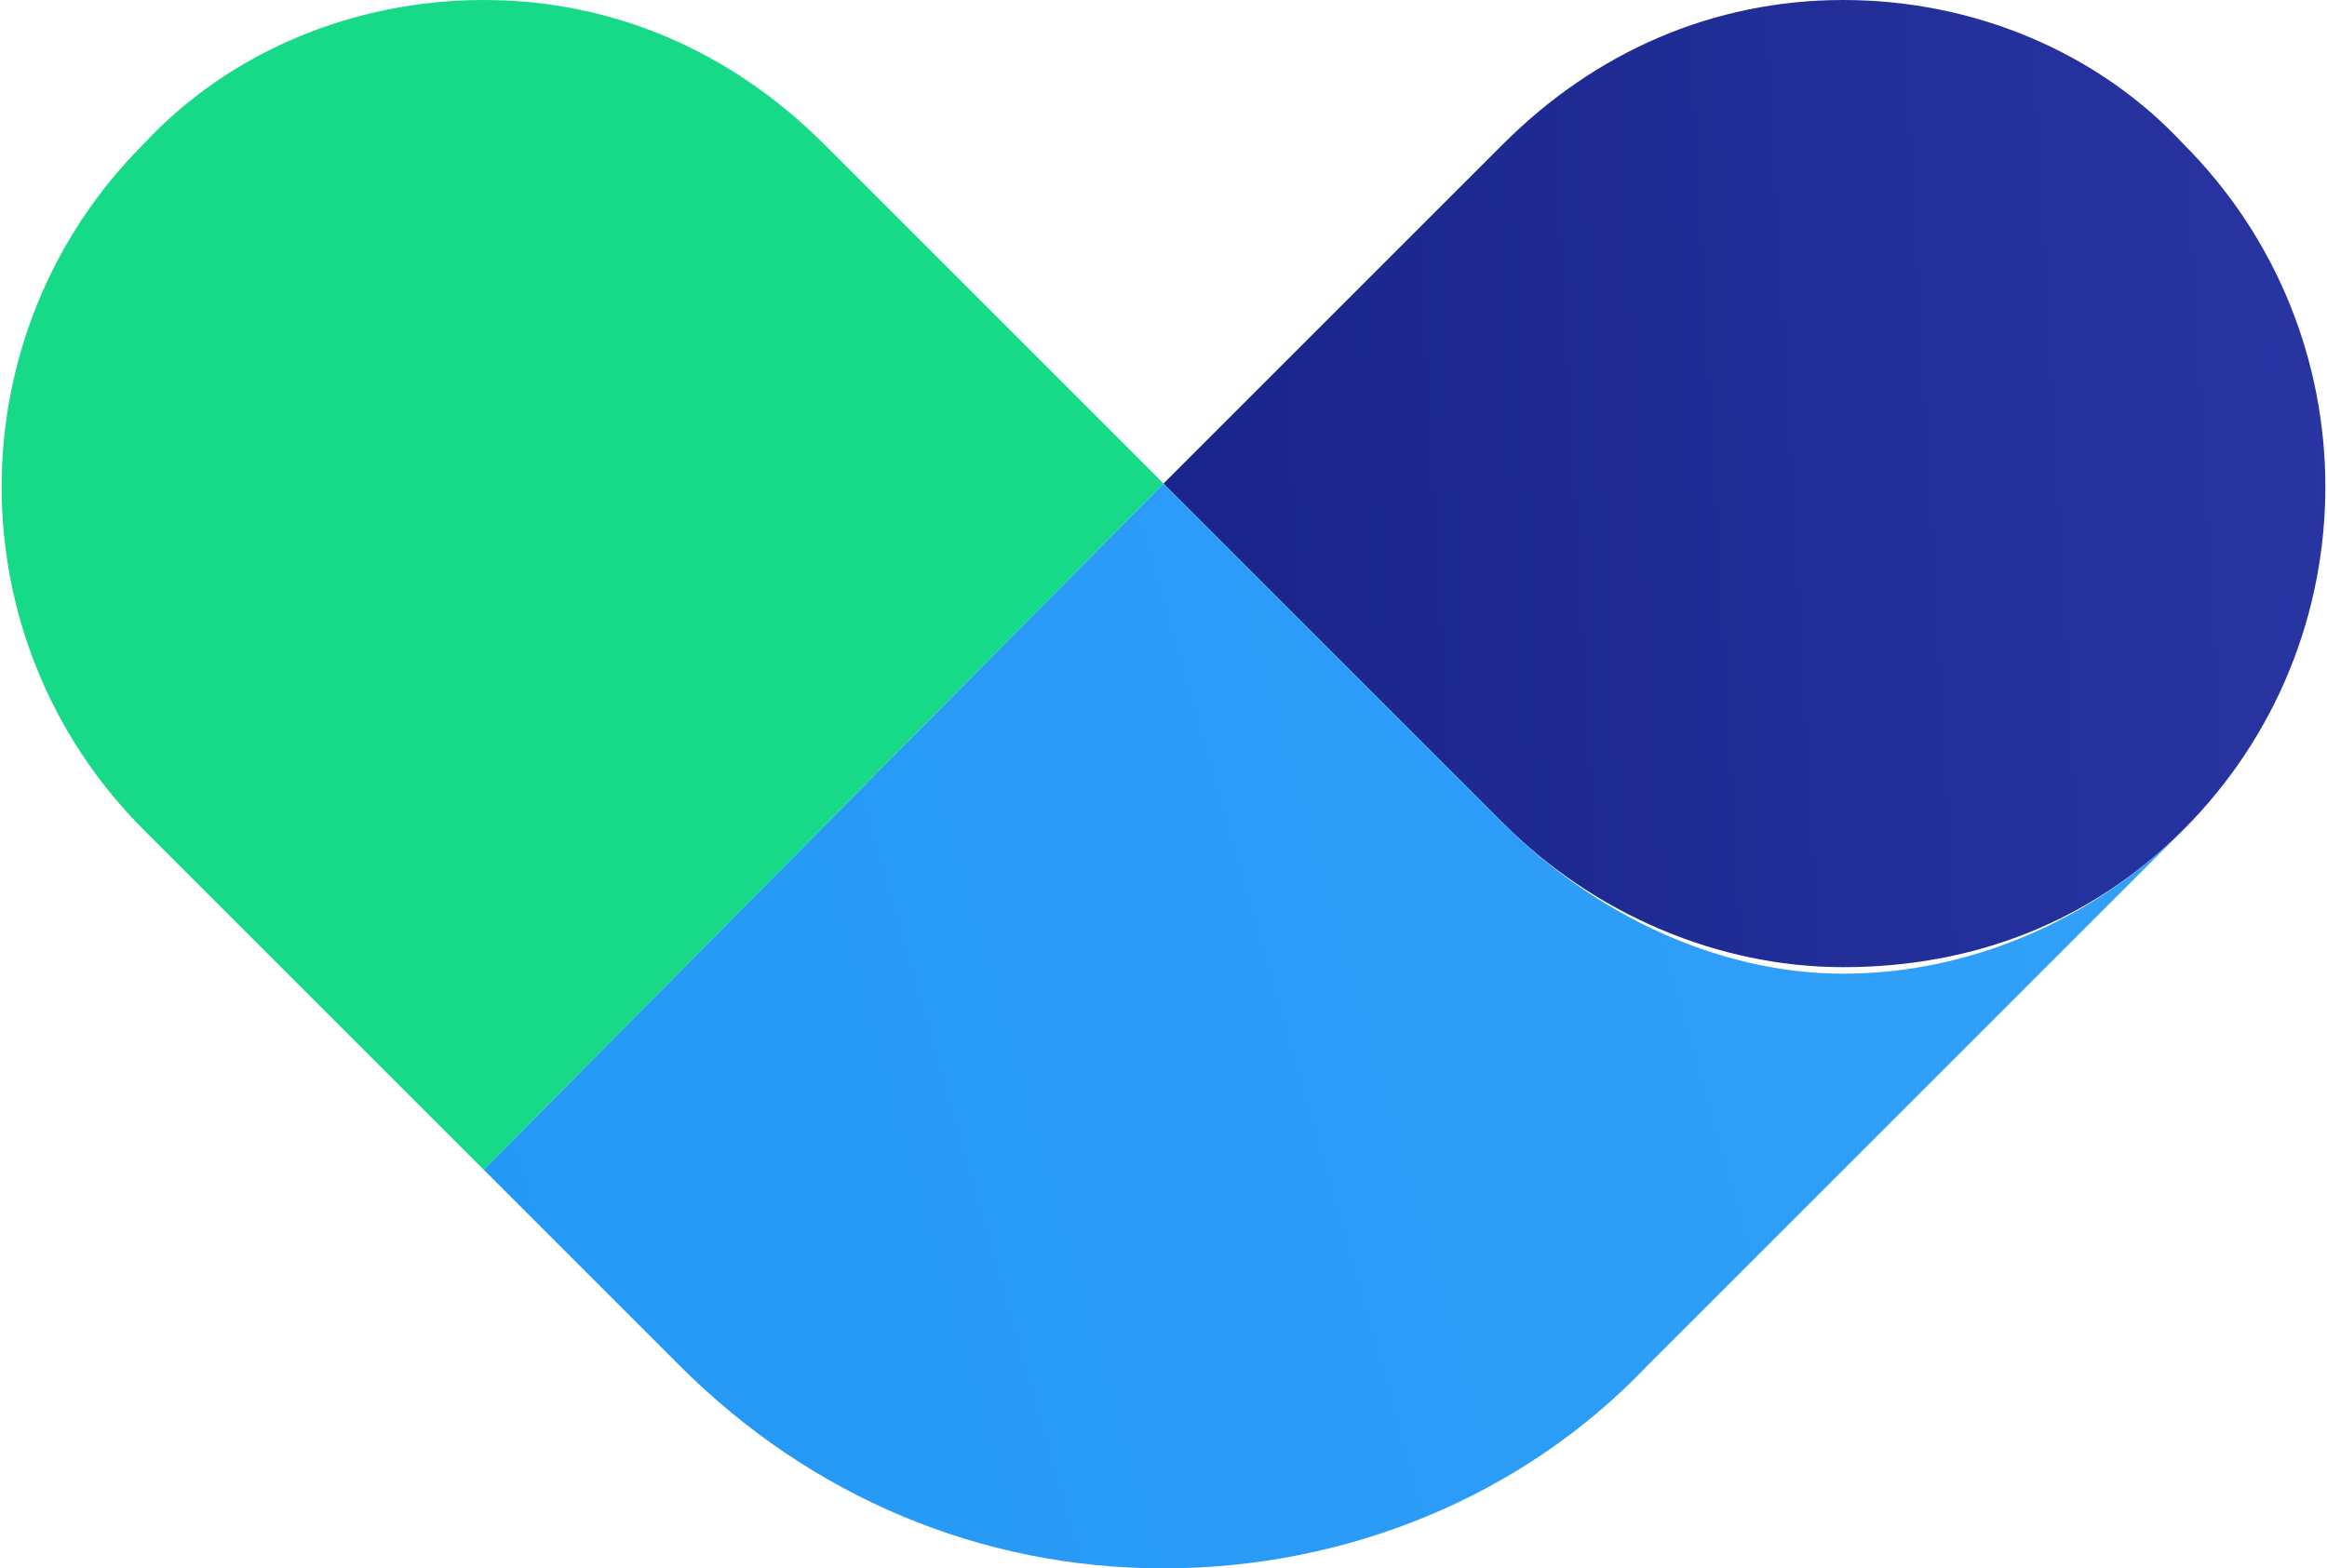 <svg version="1.1" id="Layer_1" xmlns="http://www.w3.org/2000/svg" x="0" y="0" viewBox="0 0 35.6 24" style="enable-background:new 0 0 35.6 24" xml:space="preserve"><style>.st2{fill:url(#SVGID_00000075157544361826545370000007234612158776013240_)}</style><linearGradient id="SVGID_1_" gradientUnits="userSpaceOnUse" x1="-434.712" y1="273.983" x2="-435.919" y2="273.927" gradientTransform="matrix(17.795 0 0 -14.83 7772.25 4070.271)"><stop offset="0" style="stop-color:#2936a3"/><stop offset="1" style="stop-color:#162286"/></linearGradient><path d="M33.4 12.7c2.9-2.9 2.9-7.6 0-10.5C32.1.8 30.2 0 28.2 0S24.4.8 23 2.2l-5.2 5.2 5.2 5.2c1.4 1.4 3.3 2.2 5.2 2.2 2 0 3.8-.7 5.2-2.1z" style="fill:url(#SVGID_1_)"/><path d="m7.4 17.9-5.2-5.2C-.7 9.8-.7 5.1 2.2 2.2 3.5.8 5.4 0 7.4 0s3.8.8 5.2 2.2l5.2 5.2L7.4 17.9z" style="fill:#17da88"/><linearGradient id="SVGID_00000151525905058748599400000002808653388680017847_" gradientUnits="userSpaceOnUse" x1="-444.173" y1="275.761" x2="-443.023" y2="275.972" gradientTransform="matrix(26.06 0 0 -16.585 11577.704 4590.931)"><stop offset="0" style="stop-color:#2297f4"/><stop offset="1" style="stop-color:#31a0f9"/></linearGradient><path style="fill:url(#SVGID_00000151525905058748599400000002808653388680017847_)" d="M33.4 12.7c-1.4 1.4-3.3 2.2-5.2 2.2s-3.8-.9-5.2-2.3l-5.2-5.2L7.4 17.9l3 3c2 2 4.6 3.1 7.4 3.1s5.5-1.1 7.4-3.1l8.2-8.2z"/></svg>